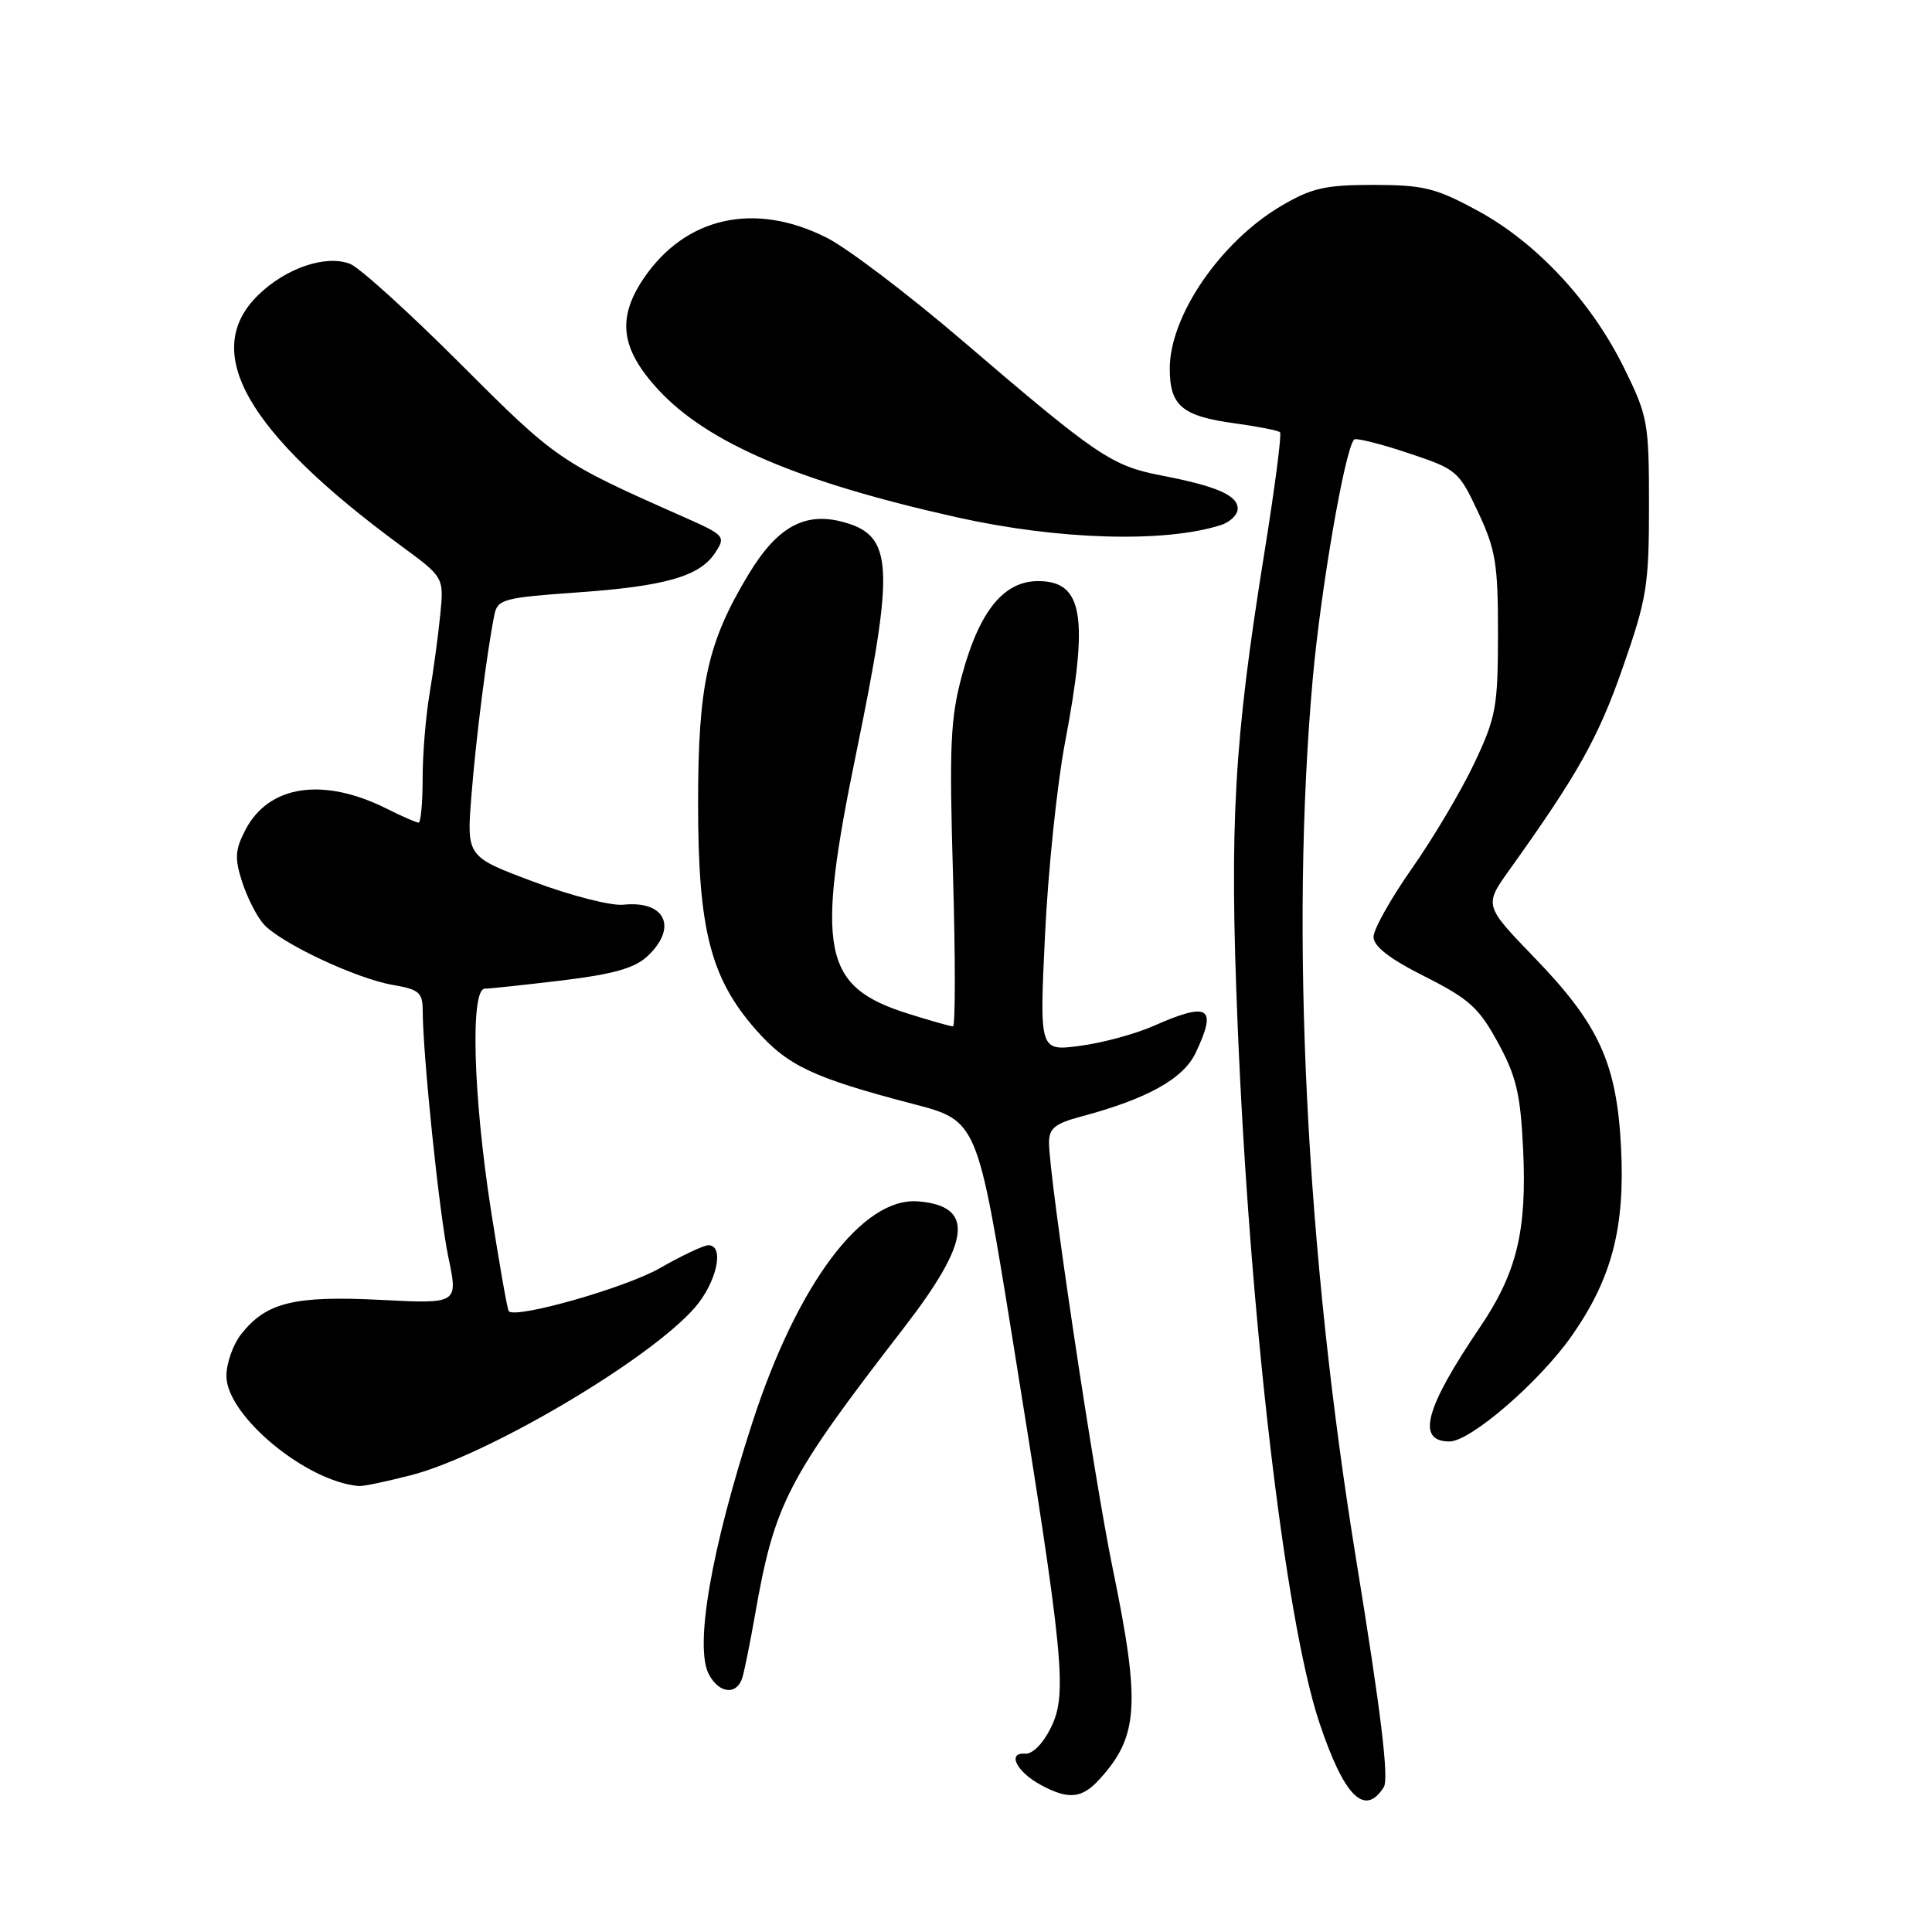 <?xml version="1.0" encoding="UTF-8" standalone="no"?>
<!DOCTYPE svg PUBLIC "-//W3C//DTD SVG 1.1//EN" "http://www.w3.org/Graphics/SVG/1.1/DTD/svg11.dtd" >
<svg xmlns="http://www.w3.org/2000/svg" xmlns:xlink="http://www.w3.org/1999/xlink" version="1.1" viewBox="0 0 256 256">
 <g >
 <path fill="currentColor"
d=" M 183.36 236.80 C 184.06 235.68 182.99 226.87 179.73 206.86 C 173.03 165.79 170.94 123.56 173.94 90.00 C 175.01 78.01 178.22 59.45 179.43 58.24 C 179.67 58.00 182.88 58.79 186.55 60.02 C 193.04 62.17 193.29 62.39 195.86 67.87 C 198.19 72.84 198.50 74.73 198.49 84.00 C 198.48 93.68 198.24 95.02 195.35 101.14 C 193.62 104.79 189.91 111.05 187.11 115.04 C 184.30 119.04 182.00 123.14 182.00 124.14 C 182.00 125.40 184.12 127.04 188.79 129.39 C 194.67 132.36 195.97 133.53 198.49 138.16 C 200.92 142.61 201.47 144.96 201.82 152.24 C 202.34 163.08 201.00 168.63 196.10 175.87 C 188.80 186.65 187.64 191.00 192.07 191.00 C 194.86 191.00 204.01 183.09 208.29 176.97 C 213.57 169.41 215.33 162.69 214.80 152.10 C 214.24 140.91 211.90 135.77 203.34 126.91 C 196.64 119.97 196.64 119.97 200.03 115.23 C 209.06 102.61 211.79 97.74 215.01 88.50 C 218.22 79.32 218.50 77.56 218.50 66.98 C 218.50 55.97 218.35 55.16 215.20 48.76 C 210.86 39.94 203.60 32.15 195.80 27.92 C 190.23 24.90 188.63 24.51 182.00 24.50 C 175.61 24.50 173.81 24.91 169.81 27.26 C 161.75 31.99 155.00 41.83 155.00 48.83 C 155.00 53.78 156.63 55.15 163.66 56.10 C 166.70 56.52 169.38 57.04 169.61 57.28 C 169.85 57.51 168.92 64.63 167.56 73.10 C 163.51 98.24 162.89 109.05 163.99 135.72 C 165.58 174.55 170.26 214.52 174.80 228.19 C 178.08 238.04 180.83 240.81 183.36 236.80 Z  M 145.70 235.75 C 150.87 230.08 151.14 225.80 147.45 207.89 C 144.94 195.71 139.00 155.99 139.00 151.41 C 139.00 149.51 139.79 148.87 143.25 147.95 C 152.01 145.61 156.80 142.95 158.43 139.51 C 161.32 133.41 160.21 132.70 152.88 135.93 C 150.47 137.00 146.08 138.19 143.11 138.58 C 137.73 139.29 137.73 139.29 138.47 123.90 C 138.87 115.43 140.06 104.00 141.10 98.50 C 144.30 81.66 143.53 77.00 137.55 77.00 C 132.99 77.00 129.77 80.98 127.48 89.44 C 125.93 95.16 125.77 98.73 126.28 116.02 C 126.60 127.01 126.60 136.00 126.27 136.00 C 125.94 136.00 123.28 135.24 120.34 134.32 C 108.97 130.73 108.04 126.07 113.47 99.70 C 118.57 74.87 118.35 70.97 111.73 69.17 C 106.65 67.79 103.00 69.80 99.21 76.06 C 93.73 85.13 92.50 90.72 92.50 106.50 C 92.50 123.17 94.15 129.61 100.16 136.45 C 104.37 141.23 107.75 142.82 121.00 146.28 C 129.50 148.50 129.50 148.50 134.18 177.50 C 140.98 219.67 141.45 224.42 139.27 228.88 C 138.21 231.04 136.82 232.45 135.83 232.37 C 133.42 232.19 134.69 234.76 137.87 236.49 C 141.57 238.50 143.35 238.34 145.70 235.75 Z  M 98.38 222.25 C 98.66 221.29 99.40 217.65 100.01 214.16 C 102.65 199.12 104.22 196.08 119.74 175.98 C 128.67 164.42 129.20 159.83 121.69 159.19 C 114.31 158.56 105.66 170.09 99.69 188.50 C 94.21 205.39 92.00 218.26 93.94 221.88 C 95.31 224.45 97.67 224.65 98.38 222.25 Z  M 54.54 195.45 C 64.63 192.82 85.95 180.24 92.03 173.31 C 94.96 169.97 96.06 165.00 93.87 165.00 C 93.25 165.00 90.35 166.37 87.43 168.04 C 82.90 170.63 68.43 174.76 67.42 173.75 C 67.23 173.57 66.17 167.50 65.04 160.28 C 62.69 145.12 62.30 131.00 64.25 131.00 C 64.94 131.00 69.55 130.50 74.50 129.91 C 81.19 129.10 84.08 128.29 85.75 126.74 C 89.86 122.93 88.18 119.29 82.59 119.88 C 80.99 120.05 75.66 118.69 70.75 116.85 C 61.83 113.52 61.83 113.52 62.46 105.51 C 63.05 97.92 64.56 86.03 65.53 81.37 C 65.94 79.42 66.86 79.18 76.24 78.52 C 88.13 77.69 92.70 76.39 94.76 73.25 C 96.20 71.06 96.08 70.93 90.37 68.40 C 74.16 61.23 73.70 60.91 61.05 48.25 C 54.20 41.40 47.60 35.42 46.38 34.96 C 43.15 33.72 37.86 35.53 34.20 39.11 C 26.55 46.59 32.64 57.25 53.16 72.34 C 58.83 76.50 58.83 76.50 58.33 81.50 C 58.06 84.25 57.42 88.95 56.92 91.93 C 56.41 94.92 56.00 99.98 56.00 103.18 C 56.00 106.38 55.76 109.00 55.46 109.00 C 55.16 109.00 53.25 108.16 51.21 107.14 C 42.80 102.94 35.59 104.03 32.51 109.98 C 31.15 112.60 31.08 113.73 32.07 116.81 C 32.72 118.84 33.98 121.35 34.88 122.39 C 37.02 124.89 47.20 129.69 52.11 130.52 C 55.49 131.09 56.00 131.53 56.01 133.84 C 56.03 139.90 58.21 160.86 59.41 166.59 C 60.71 172.77 60.71 172.77 50.40 172.24 C 39.00 171.66 35.26 172.58 31.97 176.77 C 30.88 178.14 30.00 180.64 30.00 182.32 C 30.00 187.55 40.52 196.30 47.54 196.91 C 48.11 196.96 51.26 196.30 54.54 195.45 Z  M 161.75 69.58 C 162.99 69.19 164.00 68.21 164.00 67.41 C 164.00 65.63 161.23 64.42 153.82 62.99 C 147.28 61.72 145.35 60.41 127.50 45.12 C 120.35 39.00 112.27 32.87 109.55 31.50 C 99.99 26.67 90.80 28.73 85.27 36.92 C 81.72 42.20 82.25 46.23 87.21 51.62 C 93.74 58.69 105.77 63.84 126.77 68.54 C 140.18 71.54 154.29 71.96 161.75 69.58 Z "/>
</g>
</svg>